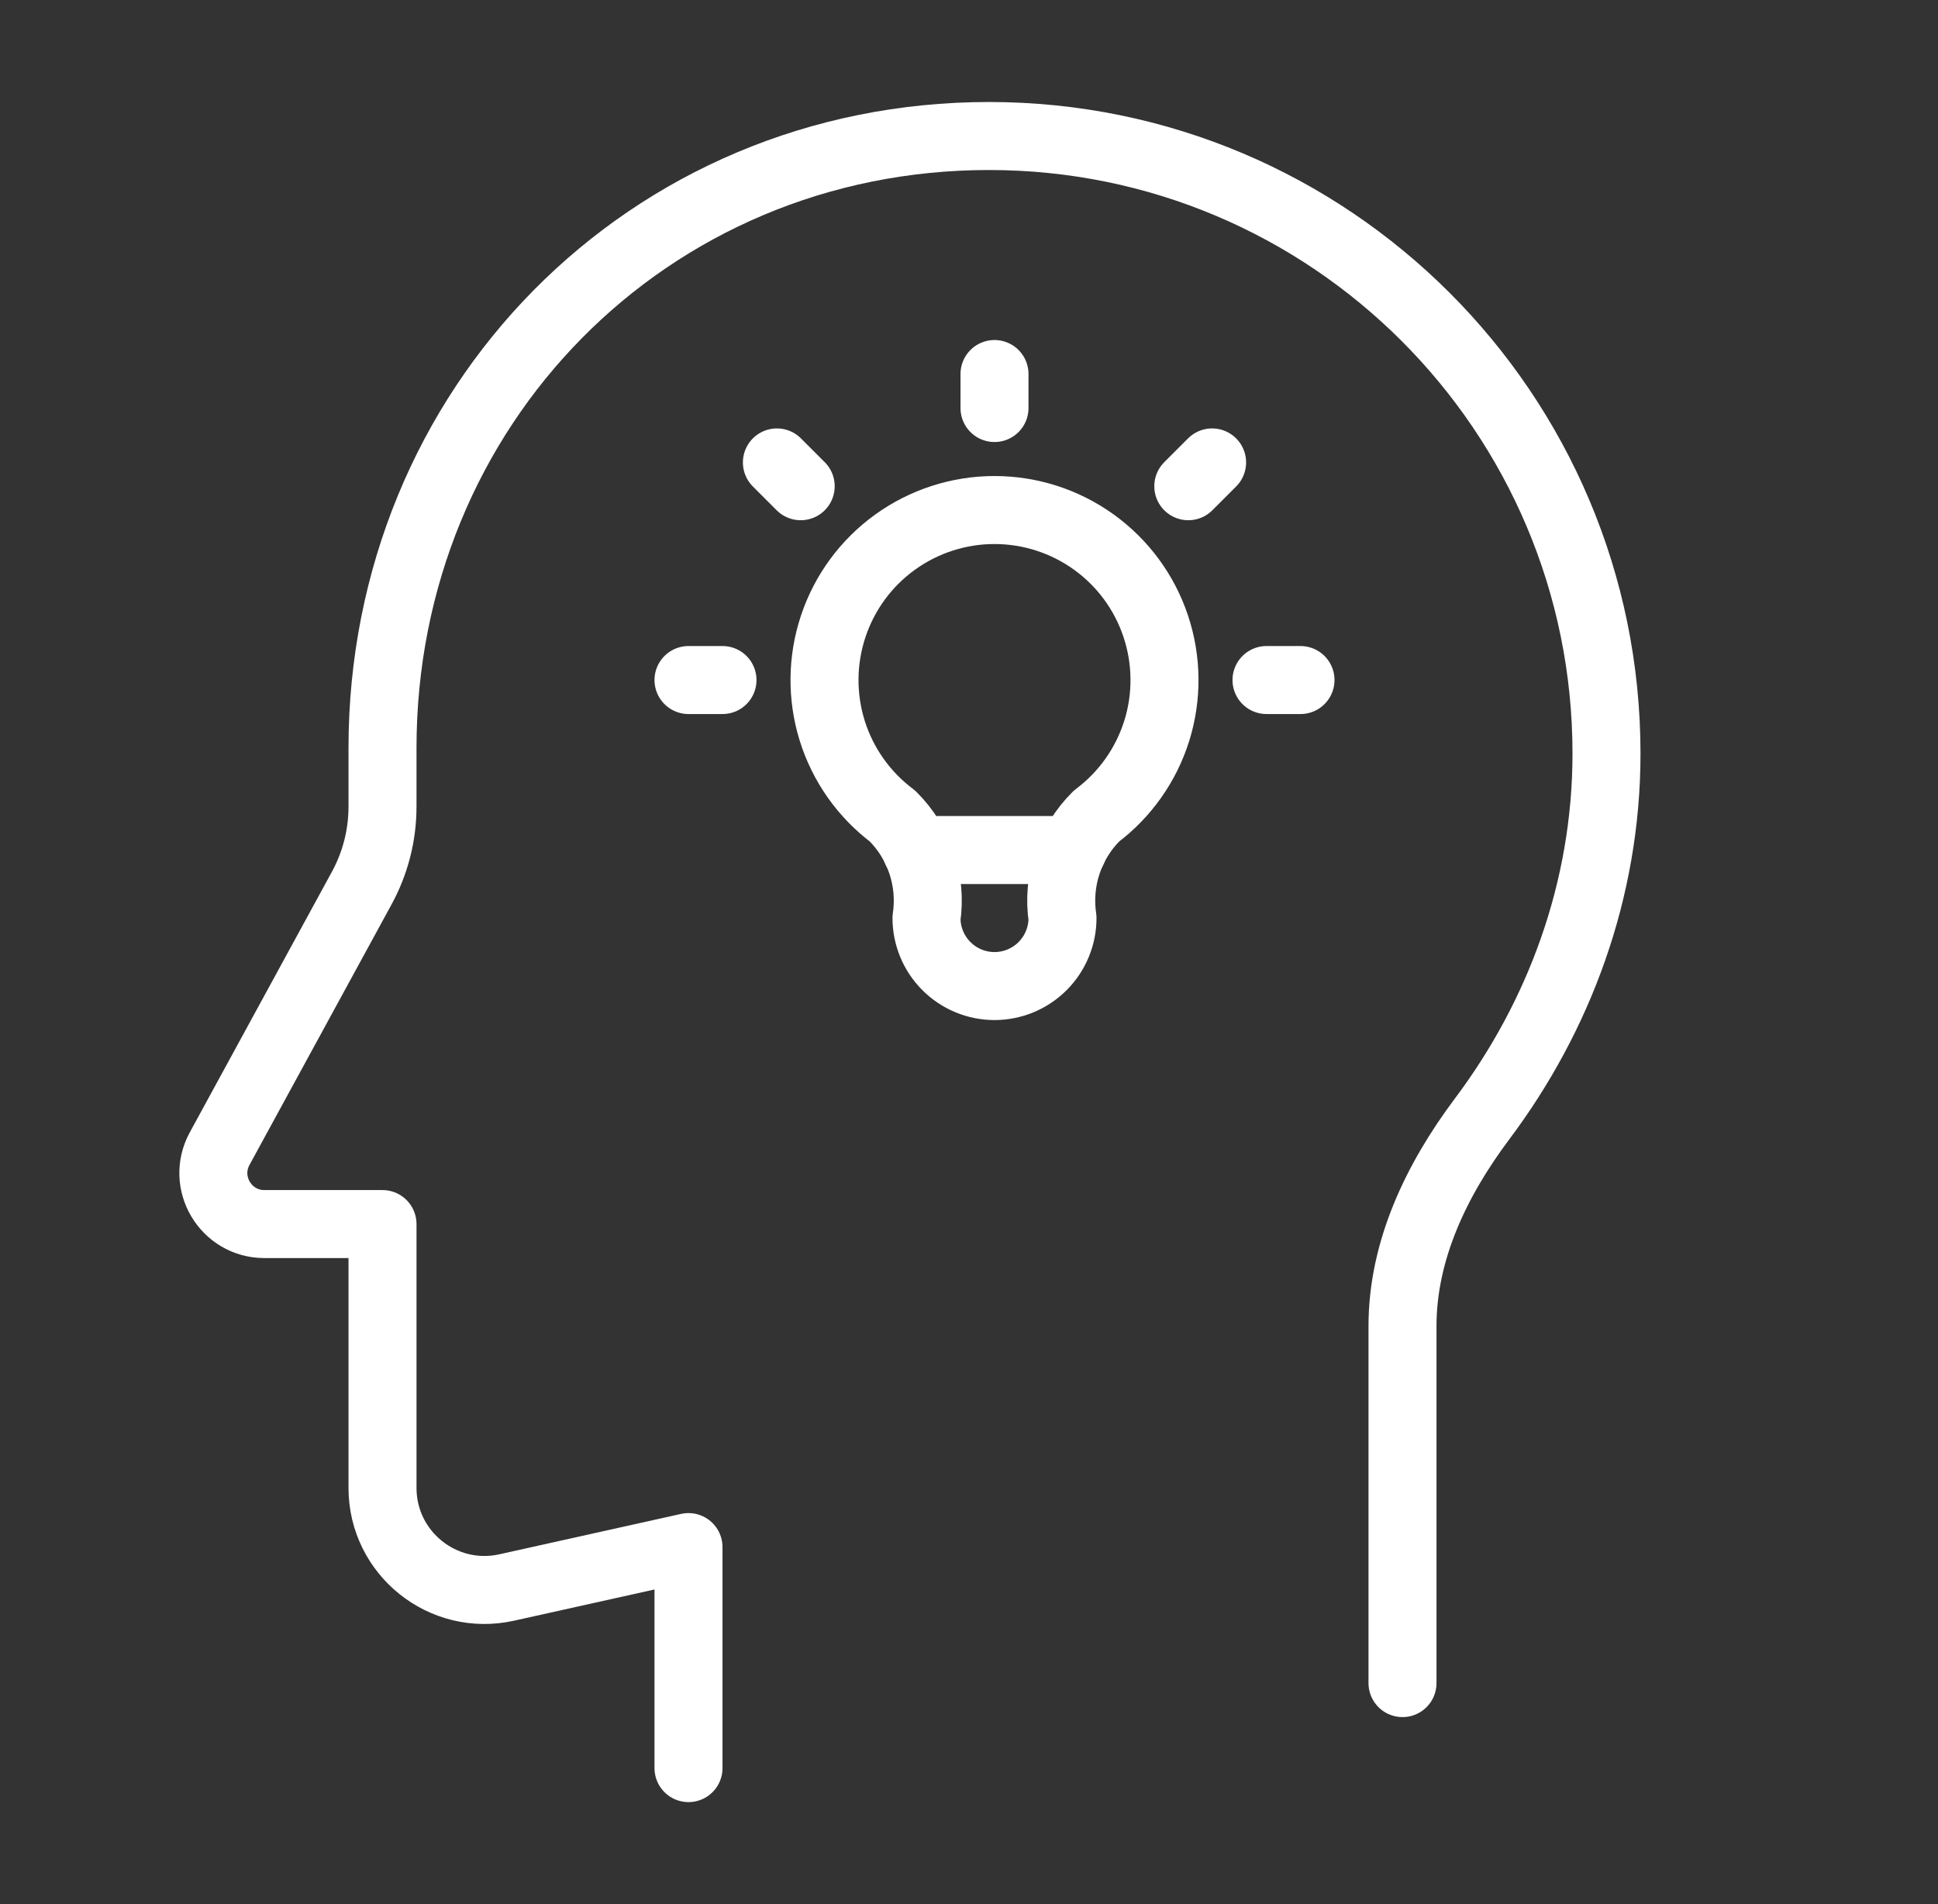 <svg width="57" height="56" viewBox="0 0 57 56" fill="none" xmlns="http://www.w3.org/2000/svg">
<rect x="0" y="0" width="57" height="56" fill="#333333" stroke="none"/>
<path d="M20.25 52V45.5L14.901 46.689C13.027 47.105 11.25 45.679 11.25 43.76V36H7.777C6.638 36 5.915 34.781 6.46 33.782L10.639 26.119C11.04 25.385 11.25 24.562 11.25 23.725C11.25 23.1 11.25 22.489 11.25 22C11.25 11.969 19.057 4 29.088 4C39.118 4 47.25 12.132 47.25 22.162C47.25 26.183 45.849 29.898 43.592 32.906C42.253 34.691 41.25 36.769 41.25 39V49.5" stroke="white" stroke-width="2" stroke-linecap="round" stroke-linejoin="round"/>
<path d="M35.65 13.6L34.95 14.3M20.25 20H21.25H20.25ZM29.25 11V12V11ZM37.25 20H38.25H37.25ZM22.85 13.6L23.55 14.3L22.85 13.6Z" stroke="white" stroke-width="2" stroke-linecap="round" stroke-linejoin="round"/>
<path d="M26.25 24C25.41 23.37 24.79 22.492 24.477 21.491C24.165 20.489 24.175 19.414 24.507 18.419C24.838 17.423 25.475 16.557 26.326 15.944C27.178 15.33 28.201 15 29.25 15C30.299 15 31.322 15.33 32.174 15.944C33.025 16.557 33.662 17.423 33.993 18.419C34.325 19.414 34.336 20.489 34.023 21.491C33.71 22.492 33.09 23.37 32.25 24C31.86 24.387 31.566 24.859 31.392 25.381C31.218 25.902 31.169 26.457 31.25 27C31.25 27.53 31.039 28.039 30.664 28.414C30.289 28.789 29.78 29 29.25 29C28.72 29 28.211 28.789 27.836 28.414C27.461 28.039 27.25 27.53 27.25 27C27.331 26.457 27.282 25.902 27.108 25.381C26.934 24.859 26.64 24.387 26.25 24" stroke="white" stroke-width="2" stroke-linecap="round" stroke-linejoin="round"/>
<path d="M26.949 25H31.549" stroke="white" stroke-width="2" stroke-linecap="round" stroke-linejoin="round"/>
</svg>
